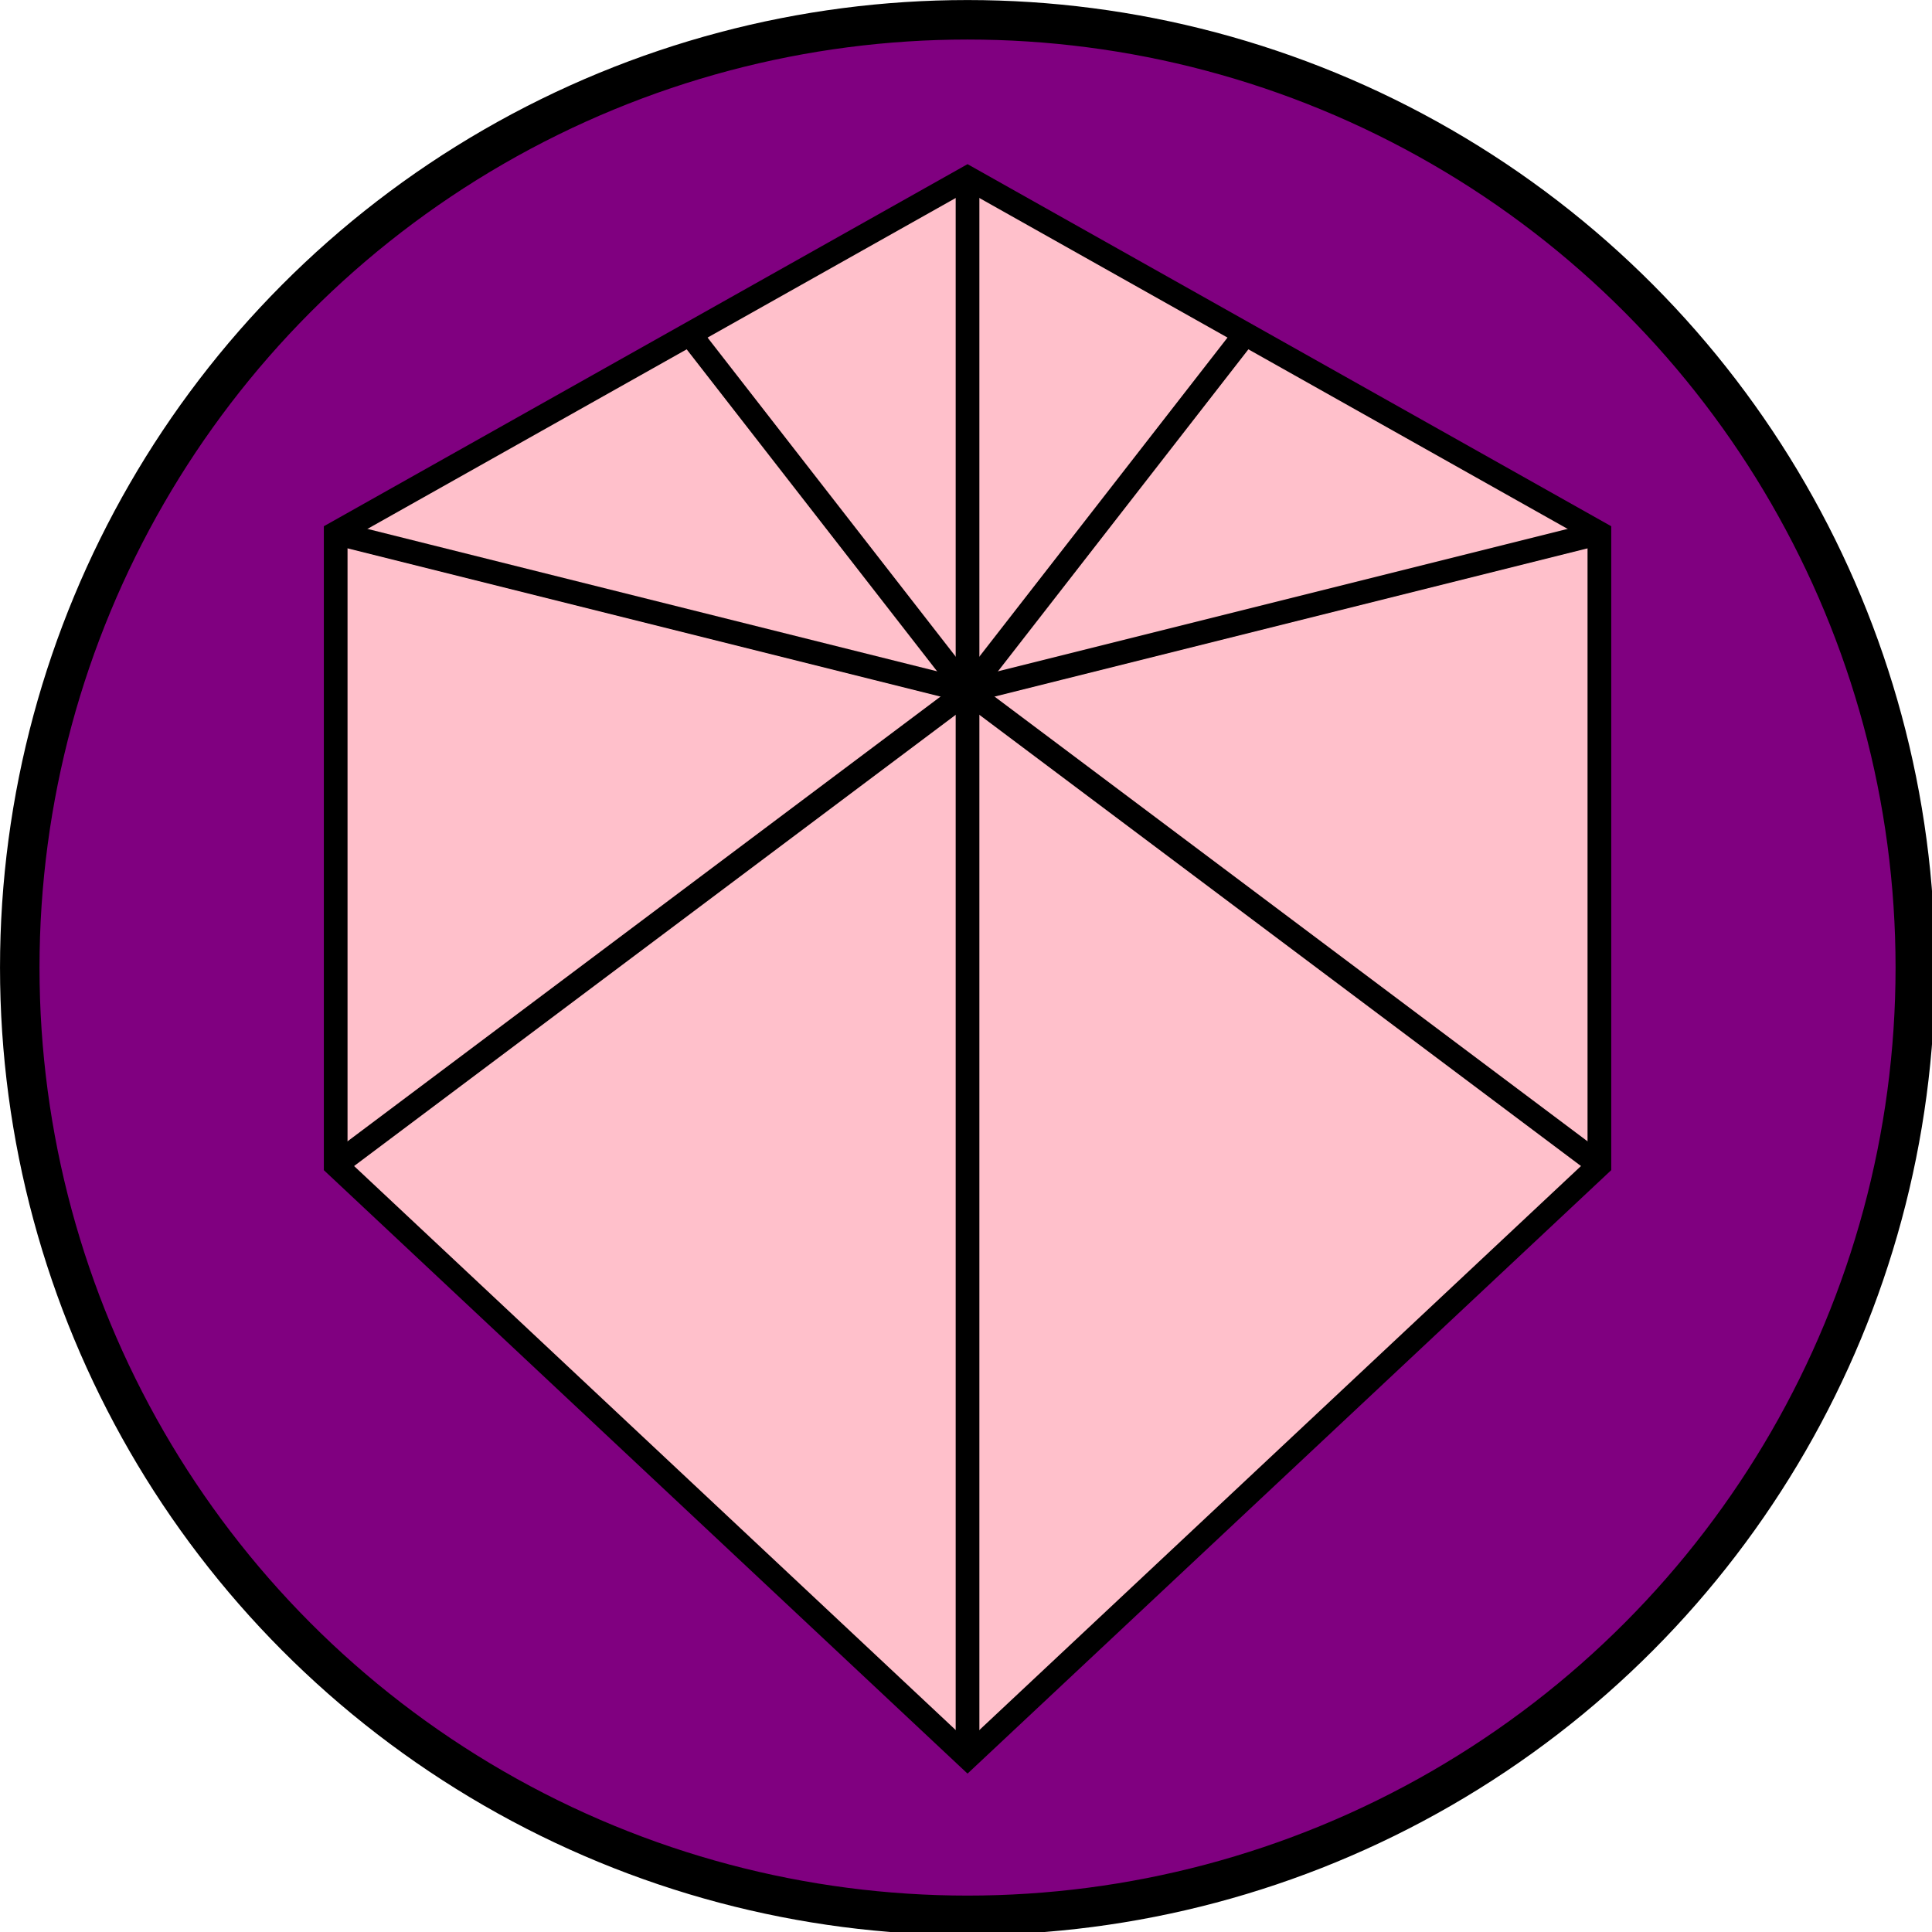<?xml version="1.0" encoding="UTF-8" standalone="no"?>
<!-- Created with Inkscape (http://www.inkscape.org/) -->

<svg
   width="64.823mm"
   height="64.823mm"
   viewBox="0 0 64.823 64.823"
   version="1.1"
   id="svg5"
   xml:space="preserve"
   xmlns:inkscape="http://www.inkscape.org/namespaces/inkscape"
   xmlns:sodipodi="http://sodipodi.sourceforge.net/DTD/sodipodi-0.dtd"
   xmlns="http://www.w3.org/2000/svg"
   xmlns:svg="http://www.w3.org/2000/svg"><sodipodi:namedview
     id="namedview7"
     pagecolor="#ffffff"
     bordercolor="#000000"
     borderopacity="0.25"
     inkscape:showpageshadow="2"
     inkscape:pageopacity="0.0"
     inkscape:pagecheckerboard="0"
     inkscape:deskcolor="#d1d1d1"
     inkscape:document-units="mm"
     showgrid="false" /><defs
     id="defs2" /><g
     inkscape:label="Lager 1"
     inkscape:groupmode="layer"
     id="layer1"
     transform="translate(-50.648,-45.614)"><g
       id="g239"
       transform="matrix(0.265,0,0,0.265,49.986,44.953)"><circle
         r="120"
         cx="125"
         cy="125"
         stroke="#000000"
         stroke-width="5"
         fill="#800080"
         id="circle206" /><polygon
         fill="#ffc0cb"
         points="125,25 45,70 45,150 125,225 205,150 205,70 "
         stroke="#000000"
         stroke-width="3"
         id="polygon208" /><line
         x1="125"
         y1="25"
         x2="125"
         y2="225"
         stroke="#000000"
         stroke-width="3"
         id="line210" /><line
         x1="45"
         y1="70"
         x2="125"
         y2="90"
         stroke="#000000"
         stroke-width="3"
         id="line212" /><line
         x1="90"
         y1="45"
         x2="125"
         y2="90"
         stroke="#000000"
         stroke-width="3"
         id="line214" /><line
         x1="160"
         y1="45"
         x2="125"
         y2="90"
         stroke="#000000"
         stroke-width="3"
         id="line216" /><line
         x1="205"
         y1="70"
         x2="125"
         y2="90"
         stroke="#000000"
         stroke-width="3"
         id="line218" /><line
         x1="205"
         y1="150"
         x2="125"
         y2="90"
         stroke="#000000"
         stroke-width="3"
         id="line220" /><line
         x1="45"
         y1="150"
         x2="125"
         y2="90"
         stroke="#000000"
         stroke-width="3"
         id="line222" /></g></g></svg>
